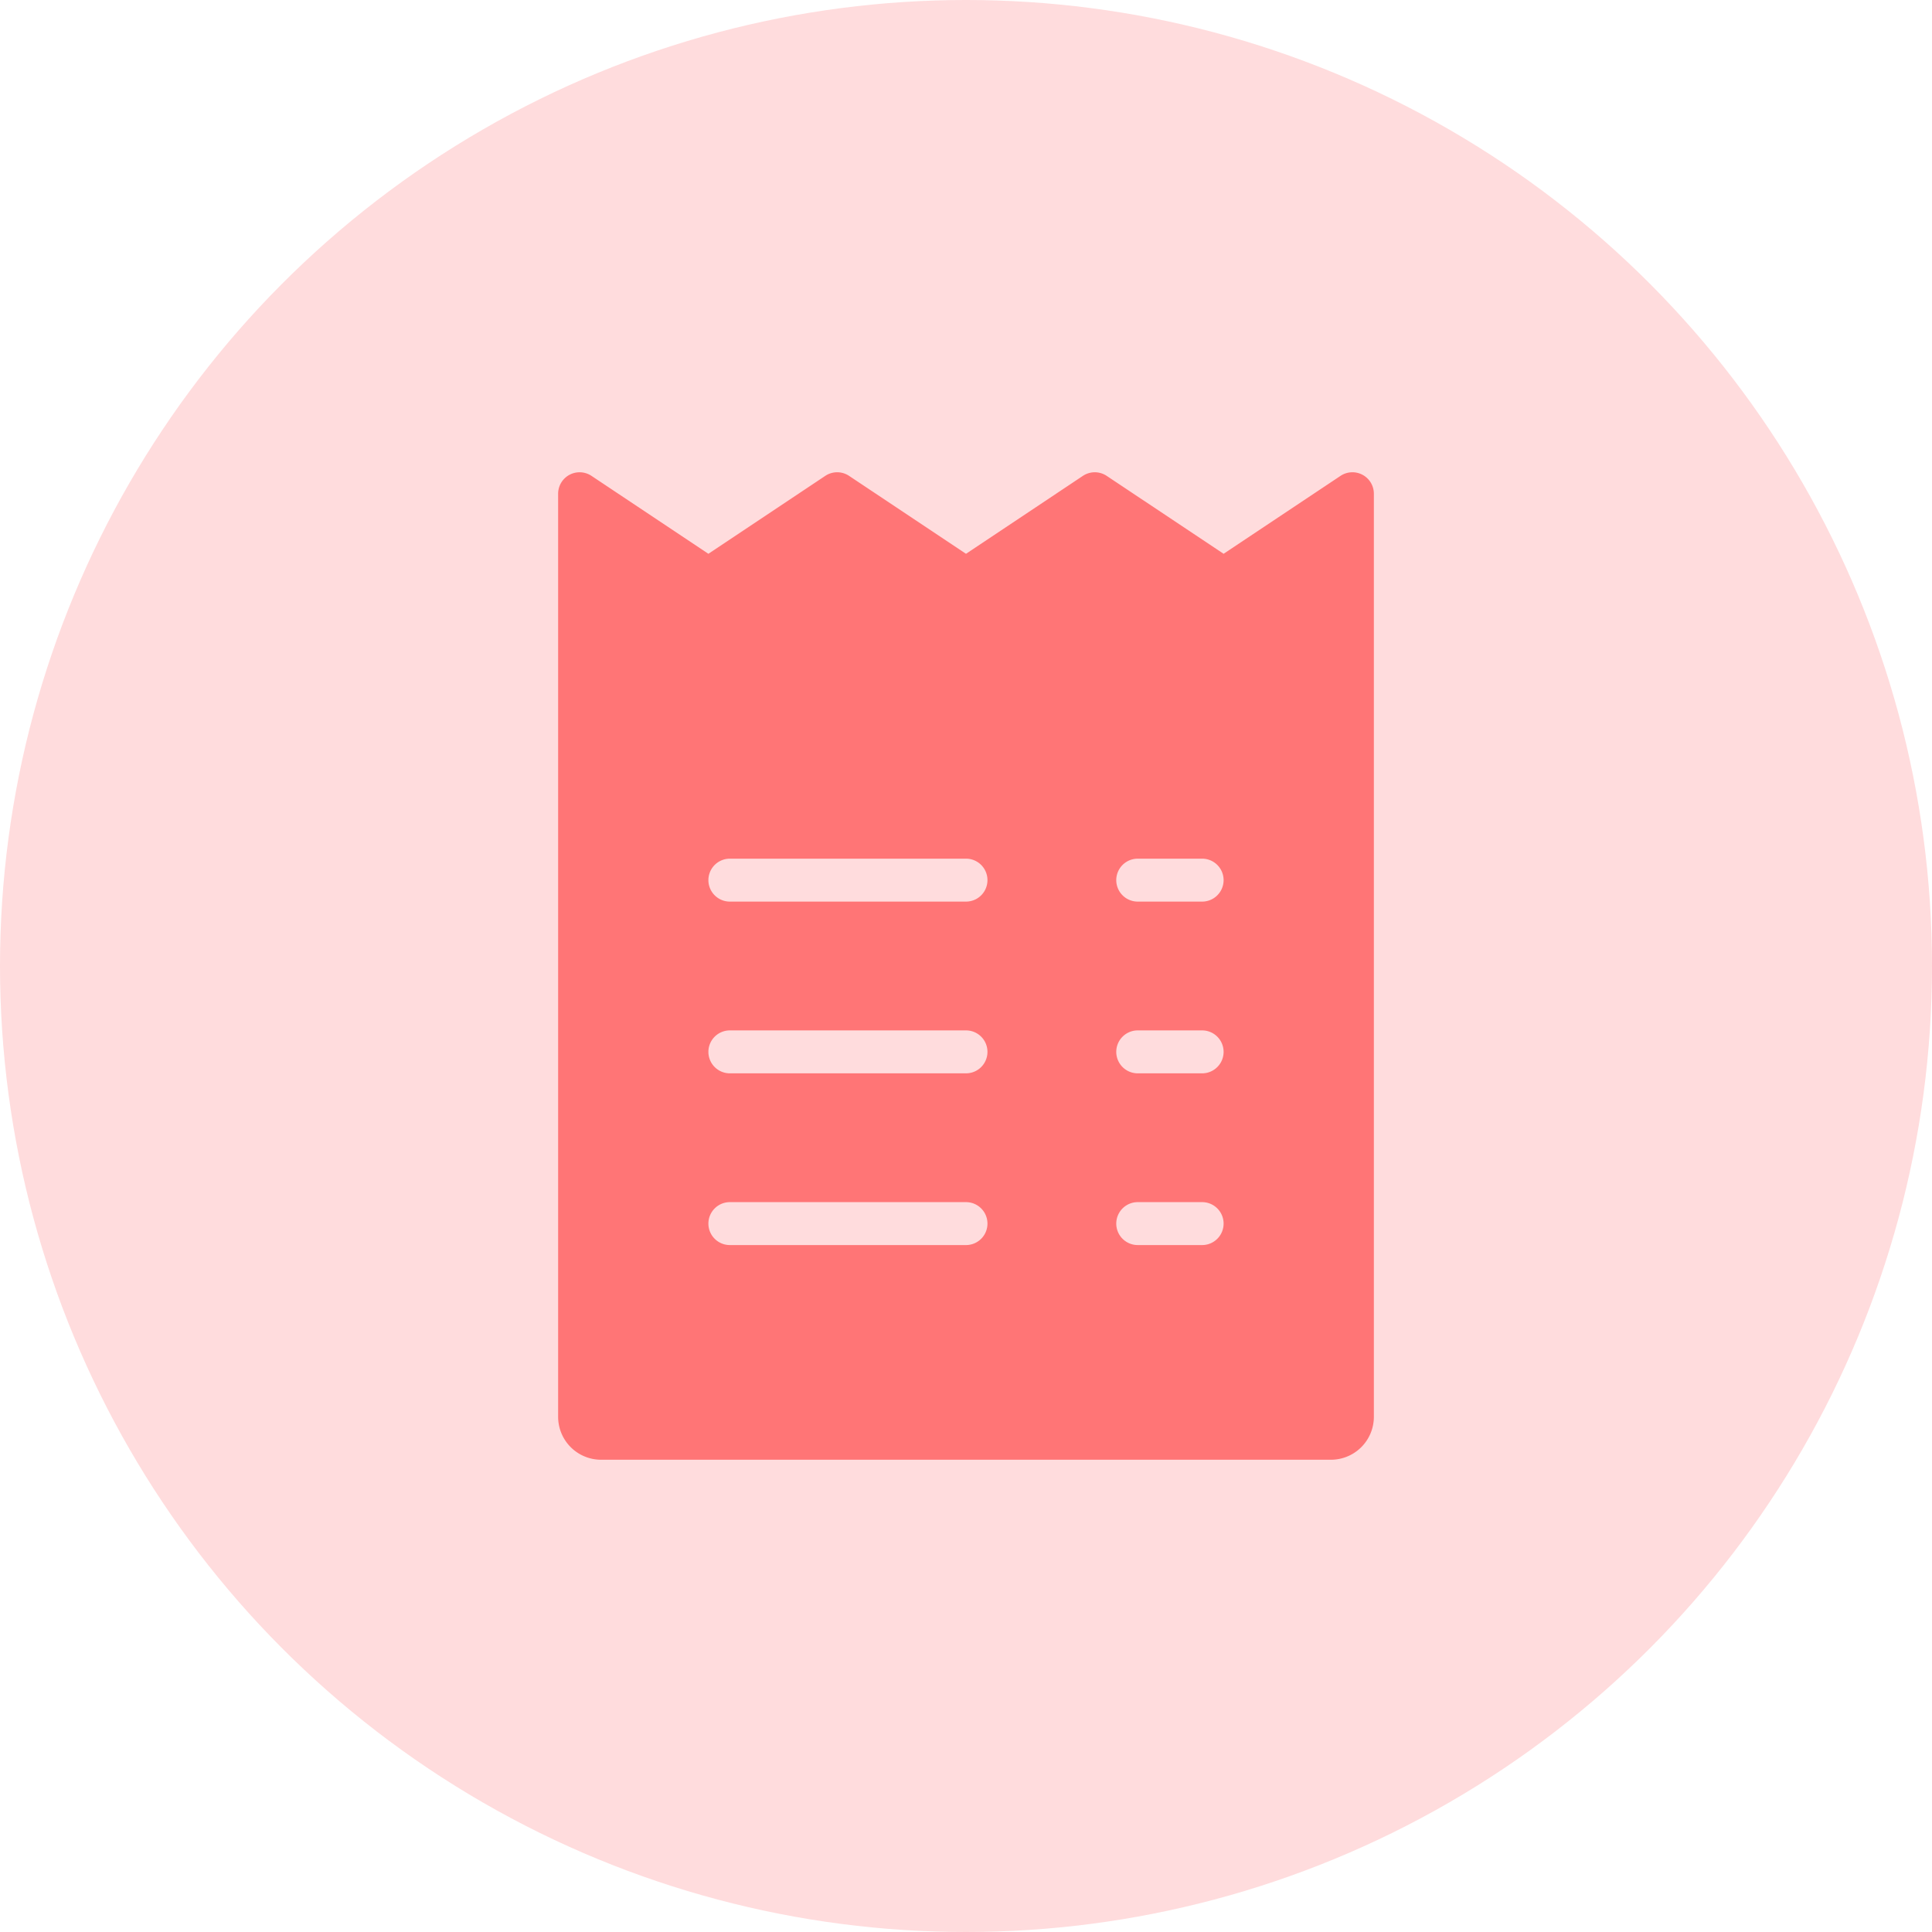 <svg xmlns="http://www.w3.org/2000/svg" width="90" height="90" viewBox="0 0 90 90"><g fill="none" fill-rule="evenodd"><circle cx="45" cy="45" r="45" fill="#FFDCDD"/><path fill="#FF7576" fill-rule="nonzero" d="M63.472 22.118a1 1 0 0 0-1.026.05L57 25.798l-5.446-3.63a1 1 0 0 0-1.109 0L45 25.798l-5.446-3.63a1 1 0 0 0-1.11 0L33 25.798l-5.446-3.63A1 1 0 0 0 26 23v43a2 2 0 0 0 2 2h34a2 2 0 0 0 2-2V23a1 1 0 0 0-.528-.882zM45 58H34a1 1 0 1 1 0-2h11a1 1 0 1 1 0 2zm0-8H34a1 1 0 1 1 0-2h11a1 1 0 1 1 0 2zm0-8H34a1 1 0 1 1 0-2h11a1 1 0 1 1 0 2zm11 16h-3a1 1 0 1 1 0-2h3a1 1 0 1 1 0 2zm0-8h-3a1 1 0 1 1 0-2h3a1 1 0 1 1 0 2zm0-8h-3a1 1 0 1 1 0-2h3a1 1 0 1 1 0 2z"/></g></svg>